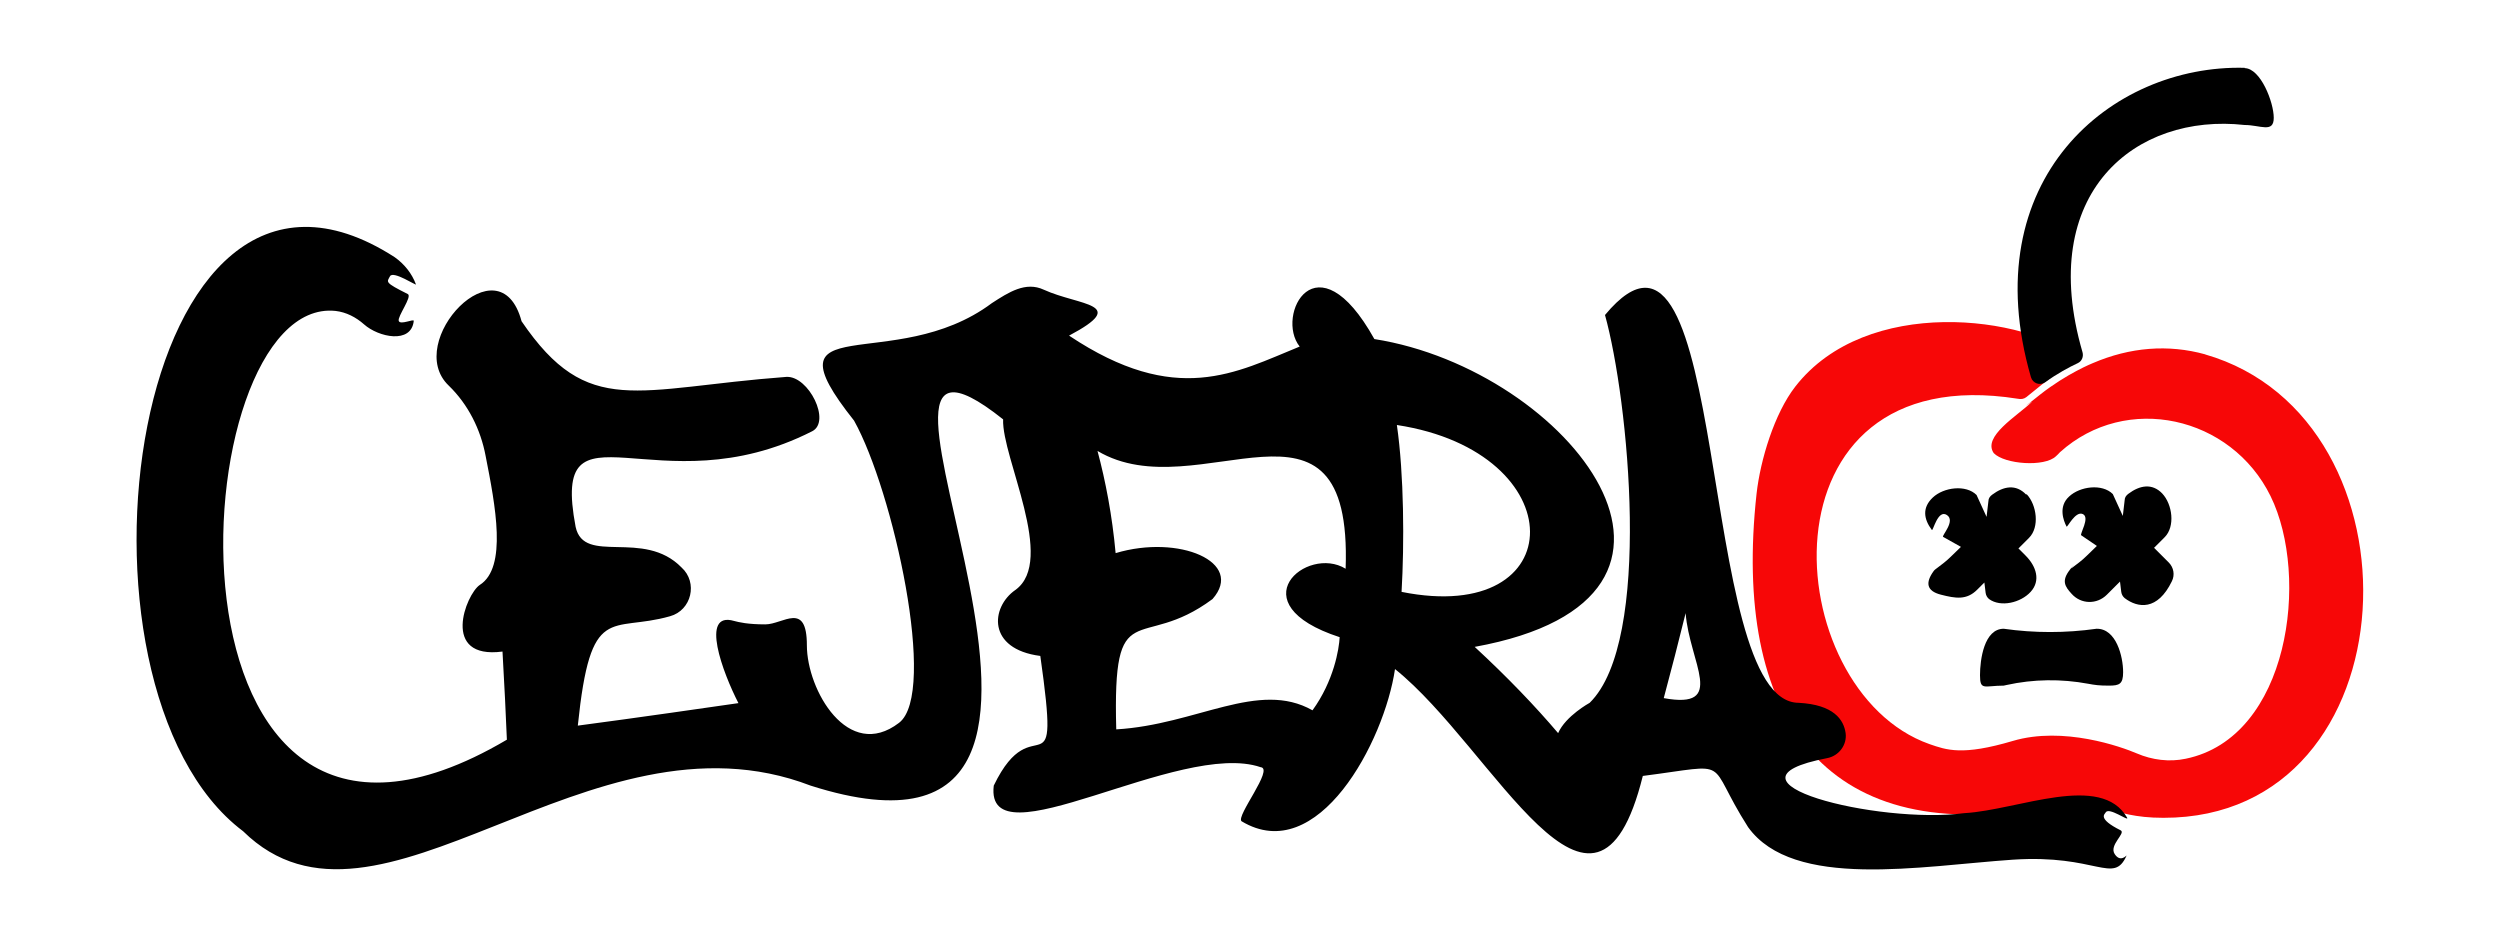 <?xml version="1.0" encoding="UTF-8"?>
<svg id="Camada_1" xmlns="http://www.w3.org/2000/svg" version="1.1" viewBox="0 0 800 300">
  <!-- Generator: Adobe Illustrator 29.2.1, SVG Export Plug-In . SVG Version: 2.1.0 Build 116)  -->
  <defs>
    <style>
      .st0 {
        fill: #f70707;
      }
    </style>
  </defs>
  <path class="st0" d="M705.7,113.4c-11.9-3.3-24.1-2.3-36,2.8h0s-8.3,3.3-16.9,10.1-1.8,1.5-2.7,2.4c-4.6,4.4-15.8,11-12.1,16.3,3.5,3.6,16.3,4.5,19.9,1,.4-.4.9-.8,1.3-1.3,21.2-19.1,54.8-11.6,67.4,14.1s6,77.2-27.2,84c-5.2,1.1-10.7.4-15.6-1.7s-23.5-8.8-39.7-4-21.2,2.9-26.7,1c-48.6-17.2-56.2-123.9,28.3-110.5,1,.2,1.9.1,2.7-.5,3.3-2.5,11.9-10.3,17.4-12.1-17.6-14.2-68.6-20.5-91.3,8.7-6.7,8.6-11.2,23.5-12.4,34.3-7.8,71,21.4,112.8,90.5,100.5,21.4-3.8,21.2,3.2,39.7,3.2,80.4.1,85.1-127.7,13.3-148.3Z"/>
  <path d="M718.3,21.7c-42.8-1.1-86.7,35.8-68.4,99,.6,2,2.9,2.8,4.6,1.6,3.7-2.7,7.6-4.8,10.4-6.1,1.3-.6,1.9-2.1,1.5-3.5-14.9-51.2,17.1-76.6,51.9-72.7,5,0,9.3,2.7,9.3-2.3,0-5-4.2-15.8-9.3-15.9Z"/>
  <g>
    <path d="M628.6,260.2c-27.7,3.7-82.6-10.2-43.9-17.6,3.7-.7,6.4-4.2,5.9-8-.6-4.3-3.8-9.1-15-9.7-33.2,0-21.4-173-62-124.1,7.5,27,15.3,104.3-4.9,124.1,0,0-7.7,4.2-10.1,9.7-7.3-8.6-16.3-18-26.7-27.6,87.1-15.8,30.2-88.7-32.1-98.5-18.6-33.4-31.8-7.5-23.9,2.4-20.4,8.3-39.5,19.4-73.8-3.5,19.6-10.4,3.3-9.5-8.1-14.7-5.8-2.7-11.2.8-16.6,4.3-31.4,23.5-73.6.5-44.1,37.6,12.5,22.4,26.8,87.2,14.4,96.7-16.3,12.5-29.5-10.5-29.5-24.8s-7.6-6.7-13.3-6.7-8.5-.7-10-1.1c-11-3.2-3.6,16.6,1.4,26.3-8.3,1.2-32.5,4.7-51.4,7.2,4.1-39.8,10.5-29.6,29.5-35,6.9-1.9,9-10.8,3.7-15.6-12.2-12.5-31.2-.6-33.9-13-8.2-43.3,26.1-5.4,75.7-30.6,6.1-3.1-1.1-17.7-8.2-17.4-48.3,3.6-63.5,13.5-84.8-17.8-7-26.2-38,6.6-23.3,20.6,6.2,6,10.2,14,11.8,22.5,3.1,15.8,7,35.7-1.9,41.3-4.4,3-12.6,23.9,7.3,21.3.6,10.7,1.1,20.5,1.4,28.2C46,305.3,57.5,94.2,107.4,99.5c3.4.4,6.5,2,9.1,4.3,4.6,4.1,15.1,6.4,15.9-1.1.1-.8-4.3,1.4-4.8,0s4.4-7.8,2.9-8.6c-7.6-3.8-6.7-3.8-5.7-5.7s8.6,3.2,8.3,2.6c-1.3-3.5-3.7-6.5-6.8-8.7C41.6,27.7,16.1,219.6,77.8,266c43.2,42.4,110.5-41.9,181.6-14.6,119.8,38.2-4.8-170.1,61.6-117.2-.5,12.1,17.1,45.2,3.9,54.6-7.9,5.5-9.1,18.9,8,21.1,6.6,46.7-2,14.7-14.9,41.5-3,25.5,59.5-14.8,85.4-5.9,4.4.4-8,15.7-6.1,17.3,24.4,14.7,45.7-25.5,49.1-48.7,31.6,25.3,63.9,96.2,79.3,34.2,29.6-3.8,19.6-5.7,33.7,16.4,14.5,20.1,55.3,12.4,84.7,10.4,26.9-1.8,32.2,8.1,36.4-1.3.1-.3-1.9,2.4-3.8-.5s3.7-6.7,1.9-7.6c-7.6-3.8-5-5.2-4.8-5.7,1-1.9,7.5,3,6.9,1.7-8.3-14.6-34.9-2.5-52-1.5ZM428.7,203.8c-.2,4-1.9,14.1-8.7,23.5-17.3-9.8-37.1,4.6-62.8,6.1-1.2-44.3,7.4-24.3,30.8-41.7,10.4-11.8-10.7-20.8-31-14.7-1.1-12-3.2-23-5.8-32.7,32.2,19.2,81.7-26.7,79.4,37.7-12.4-7.7-34.8,11.2-1.9,21.9ZM448.5,189.4c.9-15.4.8-37.5-1.5-53.4,56.9,8.7,56.2,64.4,1.5,53.4ZM532.4,223.4c2.4-8.9,4.8-18.3,7-27.2,1.2,15.8,13.3,30.9-7,27.2Z"/>
    <path d="M396.4,119c-.1,0-.3.1-.4.2.3-.2.3-.2.4-.2Z"/>
    <path d="M383.2,125.1c7-2.5,11.6-5.2,12.8-5.9-4.8,1.8-9.1,3.8-12.8,5.9Z"/>
  </g>
  <path d="M648.5,158.1c3.3,3.5,4.2,10.6.8,14l-3.4,3.4,2.3,2.3c3.4,3.4,4.9,8,1.6,11.6-3.2,3.5-9.6,5-13.3,2.3-.6-.5-1-1.2-1.1-2l-.4-3.3-2.3,2.3c-3.4,3.4-6.9,2.8-11.6,1.6s-5-3.9-2.3-7.6c.2-.2.3-.4.5-.5,1.7-1.3,3.4-2.5,4.9-4l3.3-3.2-5.7-3.2c-.6-.3,4.1-5.1,1.2-7s-4.4,5.2-4.8,4.8c-2.7-3.6-3.1-7.2.3-10.4,3.5-3.3,10.6-4.2,14-.8l3.2,7,.6-5.1c0-.8.5-1.5,1.2-2,3.6-2.7,7.6-3.5,10.9,0Z"/>
  <path d="M633.6,216.1c0-5,1.3-14.9,7.6-14.9,9.8,1.4,19.8,1.4,29.7,0,6.3-.1,8.5,8.9,8.5,13.9,0,3.8-1.2,4.3-4.5,4.3s-4.5-.2-6.7-.6c-8.6-1.6-17.5-1.5-26.1.4l-.9.2c-6.2,0-7.6,1.7-7.6-3.3Z"/>
  <path d="M691.9,157.9c3.3,3.5,4.2,10.6.8,14l-3.4,3.4,4.7,4.7c1.6,1.6,2,4,1,6-4.6,9.5-10.9,8.6-15.1,5.4-.6-.5-1-1.2-1.1-2l-.4-3.3-4.2,4.2c-3.2,3.2-8.3,3.1-11.3-.3-2.1-2.3-3.3-4.1-.6-7.6s.3-.4.5-.5c1.7-1.3,3.4-2.5,4.9-4l3.3-3.2-5-3.4c-.6-.3,2.9-5.7.5-6.8s-5,4.5-5.2,4c-1-1.9-2.7-6.4.8-9.6,3.5-3.3,10.6-4.2,14-.8l3.2,7,.6-5.1c0-.8.5-1.5,1.2-2,3.6-2.7,7.6-3.5,10.9,0Z"/>
</svg>